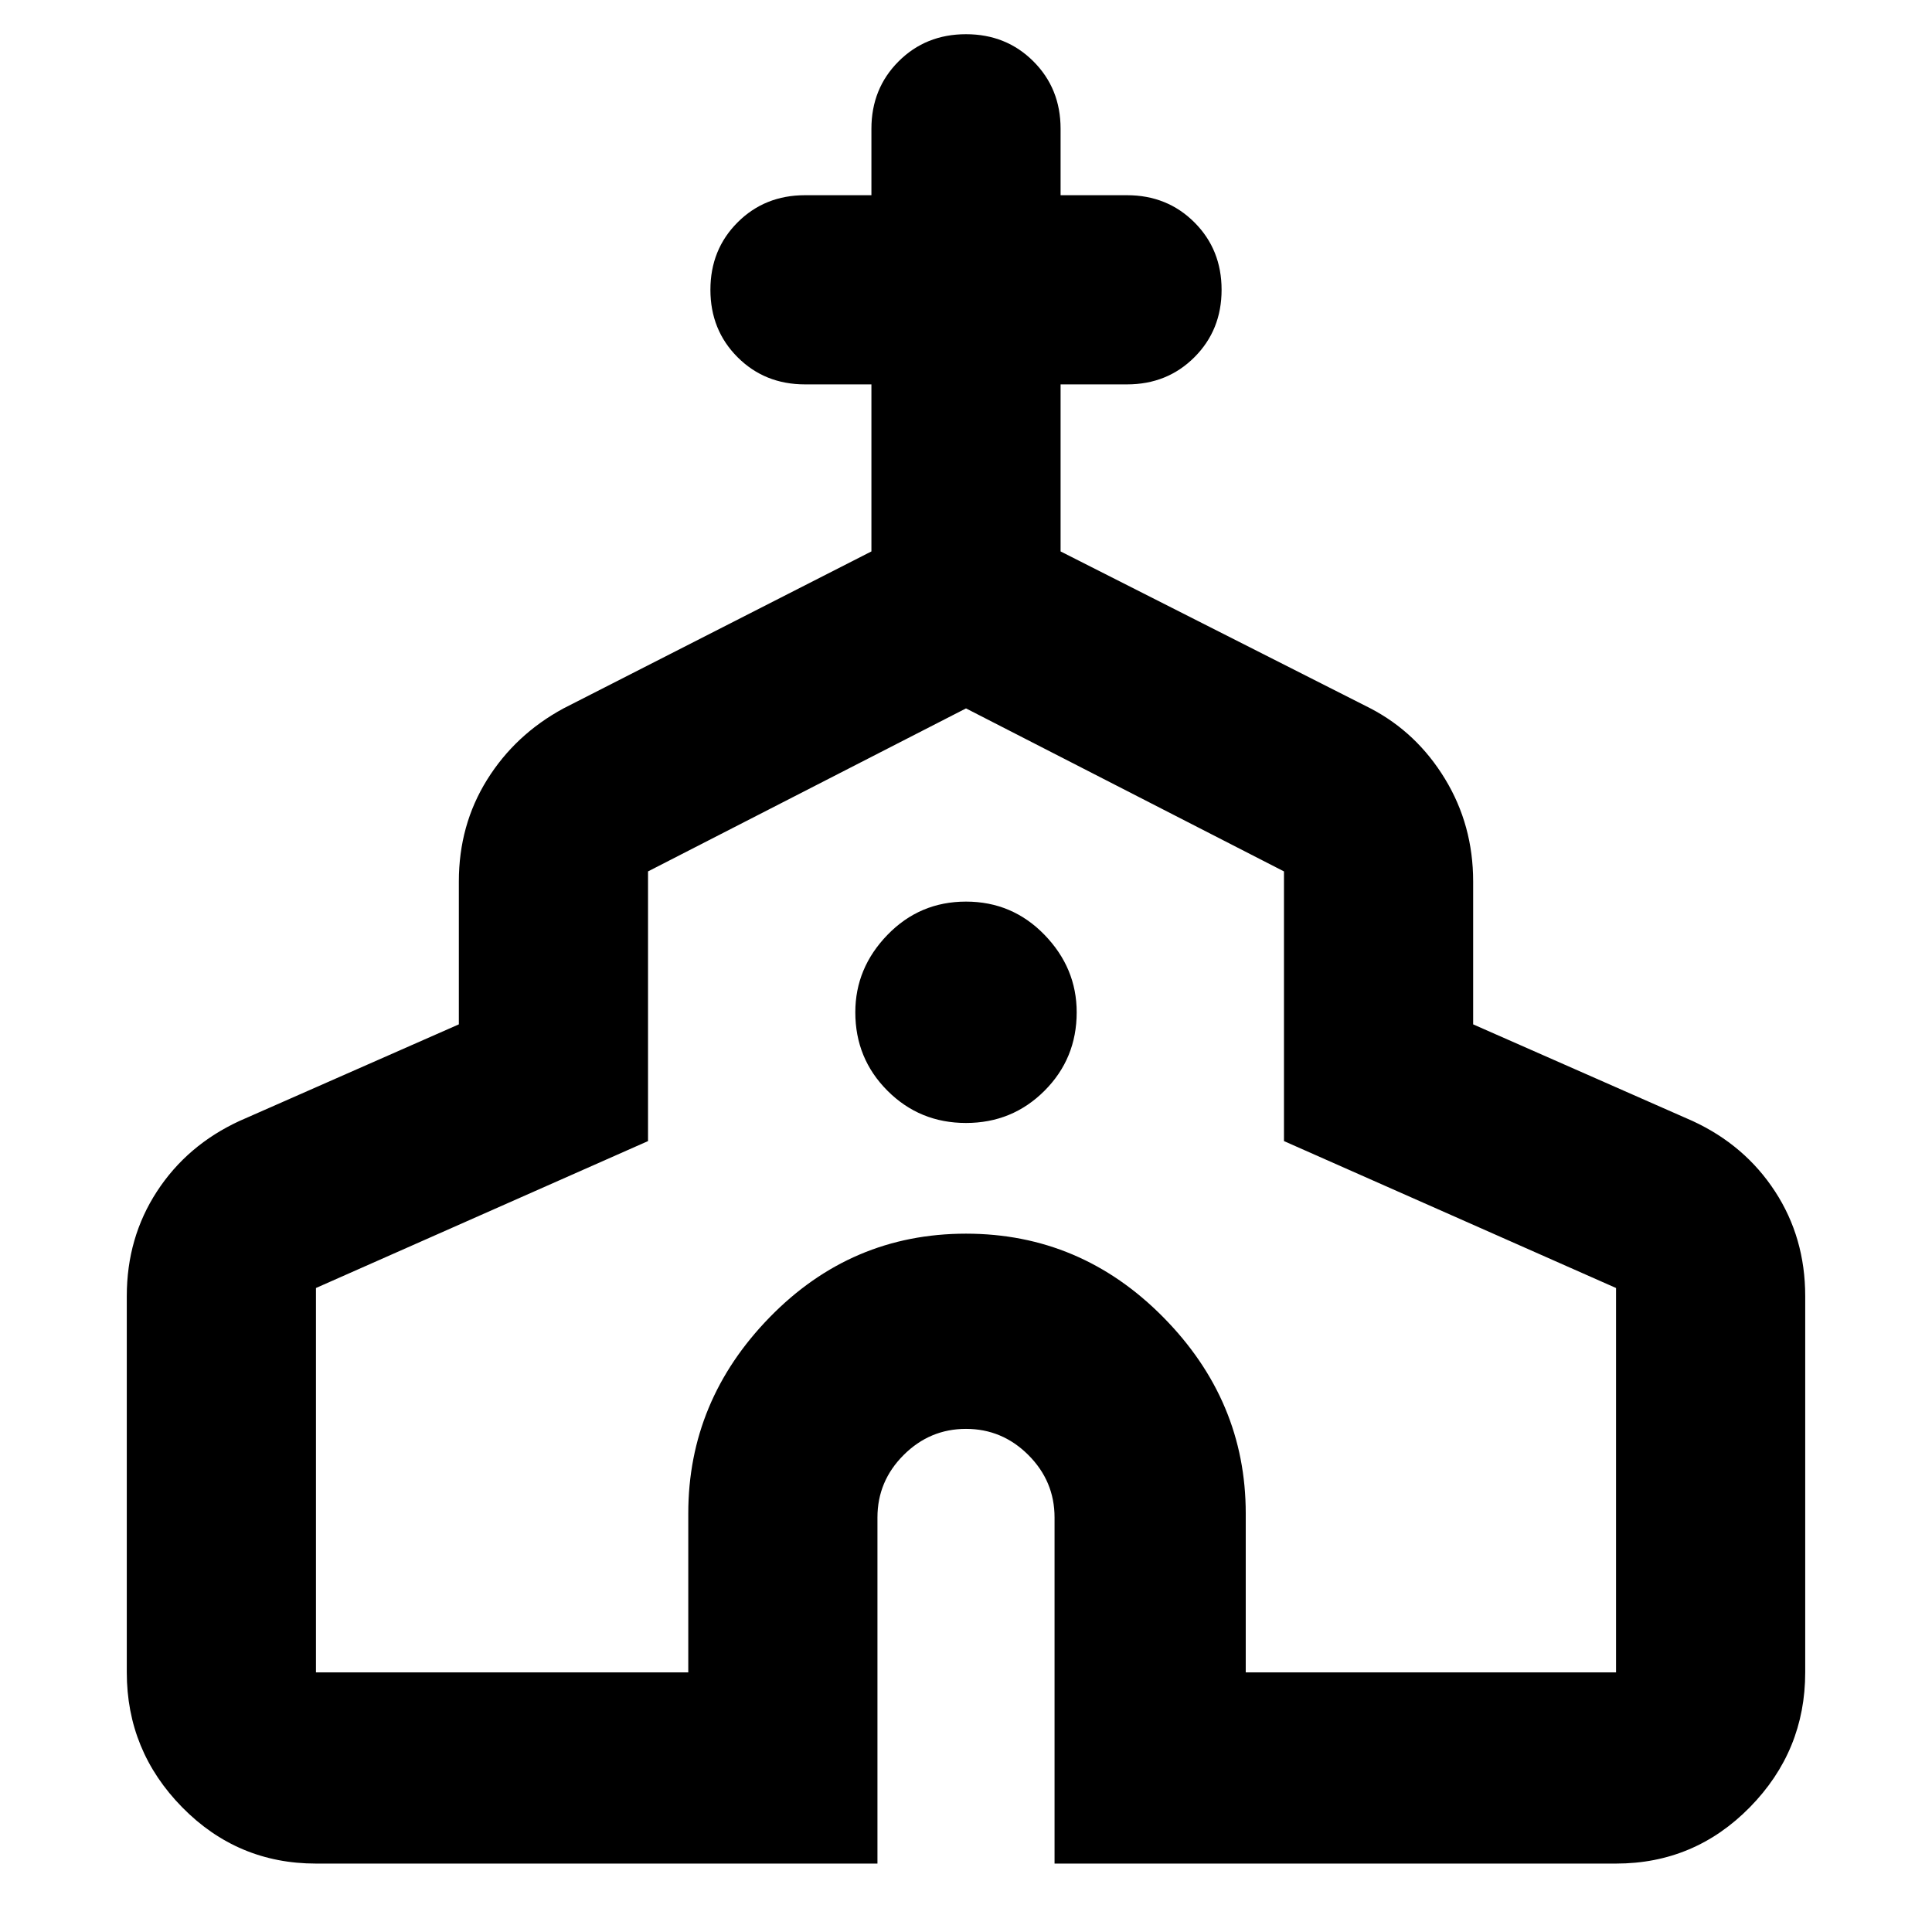 <svg xmlns="http://www.w3.org/2000/svg" height="48" width="48"><path d="M7.85 46.3Q5.9 46.3 4.525 44.9Q3.15 43.5 3.15 41.55V32.2Q3.15 30.75 3.9 29.6Q4.65 28.45 5.95 27.85L11.4 25.45V21.9Q11.4 20.5 12.1 19.375Q12.8 18.25 14 17.6L21.65 13.7V9.55H20Q19 9.55 18.325 8.875Q17.65 8.2 17.65 7.2Q17.65 6.2 18.325 5.525Q19 4.85 20 4.85H21.65V3.2Q21.65 2.2 22.325 1.525Q23 0.85 24 0.85Q25 0.85 25.675 1.525Q26.35 2.2 26.35 3.2V4.85H28Q29 4.85 29.675 5.525Q30.35 6.2 30.35 7.2Q30.35 8.2 29.675 8.875Q29 9.55 28 9.55H26.35V13.7L34.05 17.6Q35.2 18.2 35.9 19.35Q36.6 20.5 36.6 21.9V25.45L42.05 27.85Q43.35 28.45 44.1 29.6Q44.85 30.75 44.85 32.2V41.55Q44.85 43.5 43.475 44.9Q42.1 46.3 40.15 46.3H26.2V37.7Q26.2 36.8 25.55 36.15Q24.9 35.5 24 35.5Q23.1 35.5 22.45 36.15Q21.8 36.8 21.8 37.7V46.3ZM7.85 41.55H17.1V37.6Q17.1 34.8 19.125 32.725Q21.15 30.65 24 30.65Q26.85 30.65 28.9 32.725Q30.95 34.8 30.95 37.6V41.55H40.15V32L31.9 28.35V21.65L24 17.6L16.1 21.65V28.35L7.85 32ZM24 27.9Q25.15 27.9 25.95 27.1Q26.75 26.3 26.75 25.15Q26.75 24.05 25.95 23.225Q25.15 22.4 24 22.4Q22.85 22.4 22.05 23.225Q21.25 24.05 21.25 25.15Q21.25 26.3 22.05 27.1Q22.85 27.9 24 27.9ZM24 29.55Q24 29.55 24 29.55Q24 29.55 24 29.55Q24 29.55 24 29.55Q24 29.55 24 29.55Z"/></svg>